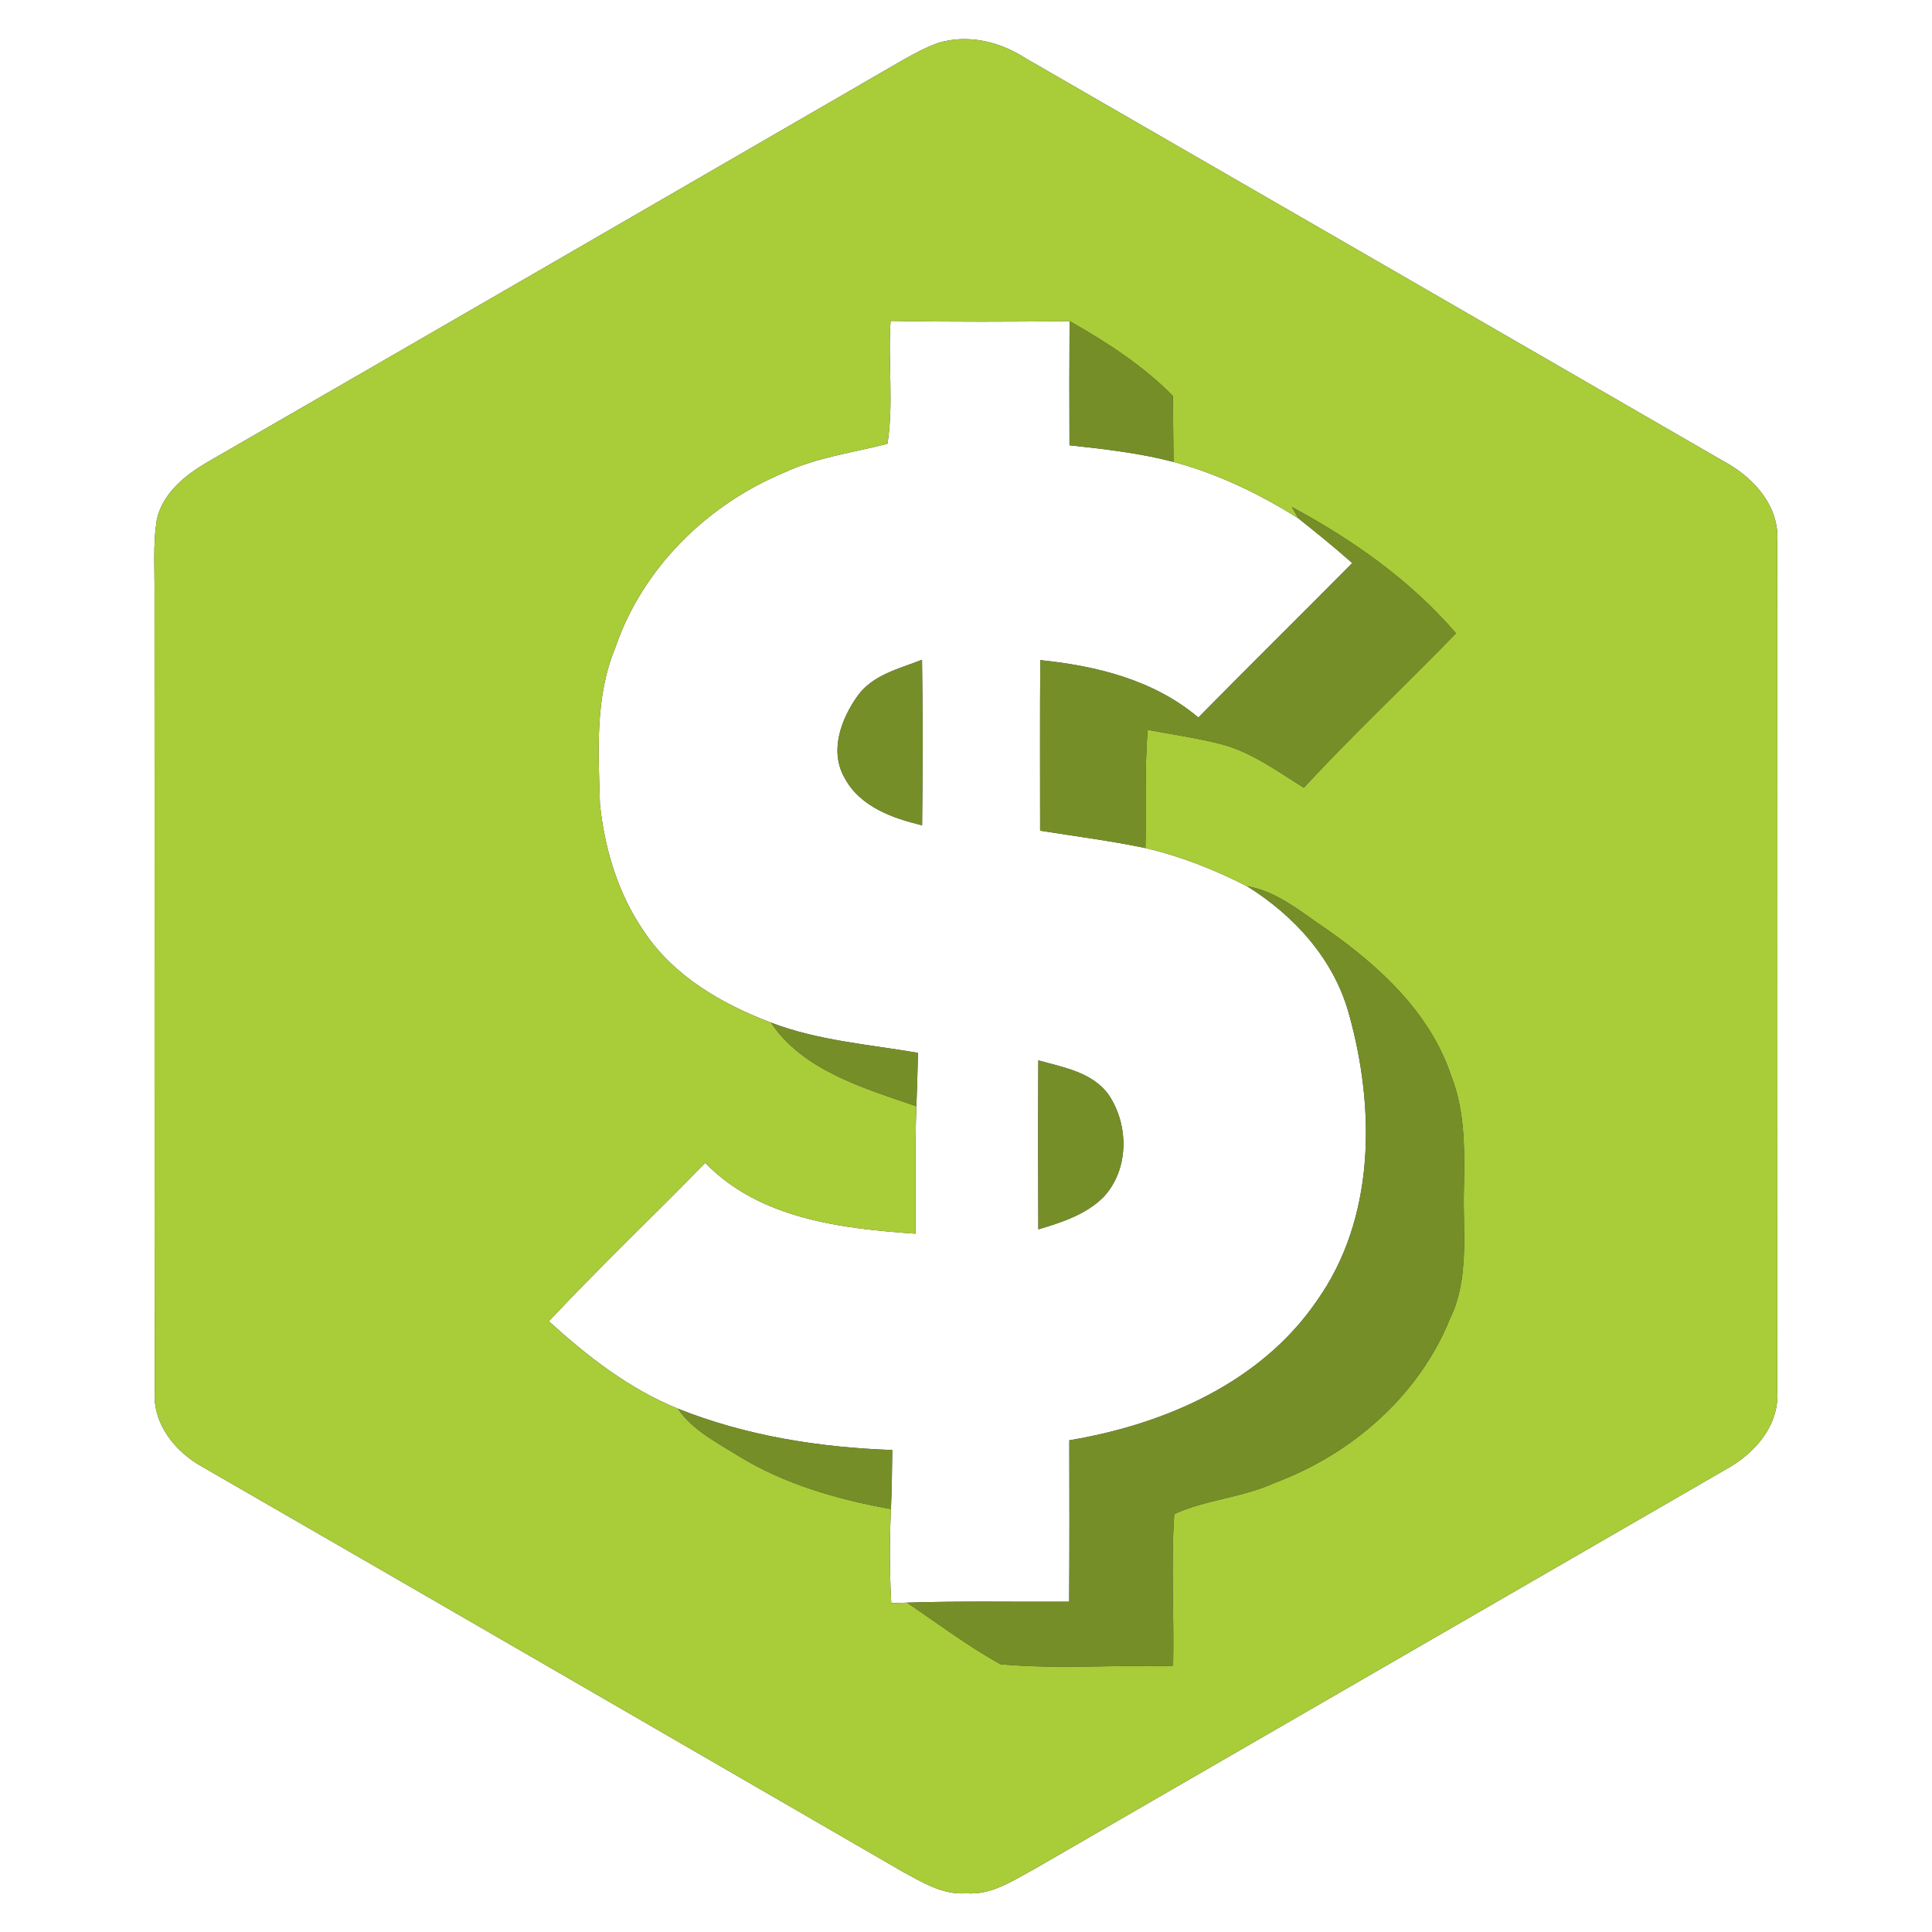 <?xml version="1.0" encoding="UTF-8" ?>
<!DOCTYPE svg PUBLIC "-//W3C//DTD SVG 1.1//EN" "http://www.w3.org/Graphics/SVG/1.1/DTD/svg11.dtd">
<svg width="250pt" height="250pt" viewBox="0 0 250 250" version="1.1" xmlns="http://www.w3.org/2000/svg">
<rect x="0" y="0" width="250" height="250" fill="#333333" stroke="none"/>
<g id="#ffffffff">
<path fill="#ffffff" opacity="1.00" d=" M 0.00 0.00 L 250.00 0.00 L 250.00 250.00 L 0.00 250.00 L 0.00 0.00 M 121.44 5.54 C 119.79 6.12 118.26 6.97 116.74 7.82 C 86.78 25.16 56.82 42.52 26.82 59.81 C 23.97 61.49 21.10 63.77 20.31 67.15 C 19.76 70.42 20.04 73.76 19.99 77.06 C 20.02 111.40 19.97 145.75 20.02 180.09 C 19.77 184.30 22.69 187.89 26.21 189.82 C 56.42 207.23 86.58 224.71 116.76 242.17 C 119.32 243.56 121.98 245.22 125.02 244.99 C 128.32 245.26 131.13 243.31 133.90 241.82 C 163.66 224.62 193.42 207.42 223.18 190.22 C 226.92 188.21 230.26 184.56 229.98 180.04 C 230.01 143.38 230.01 106.71 229.98 70.04 C 230.27 65.52 226.96 61.84 223.23 59.80 C 193.04 42.34 162.82 24.92 132.61 7.48 C 129.33 5.37 125.25 4.40 121.44 5.54 Z" />
<path fill="#ffffff" opacity="1.00" d=" M 115.24 41.53 C 122.96 41.66 130.68 41.65 138.40 41.55 C 138.37 46.91 138.37 52.27 138.39 57.62 C 142.91 58.11 147.44 58.62 151.85 59.77 C 157.58 61.31 162.99 63.91 168.00 67.07 C 170.36 68.95 172.72 70.85 174.98 72.86 C 168.37 79.54 161.66 86.14 155.07 92.85 C 149.32 87.99 141.93 86.17 134.61 85.42 C 134.56 92.78 134.59 100.13 134.59 107.49 C 139.14 108.21 143.71 108.80 148.22 109.74 C 152.79 110.80 157.18 112.54 161.35 114.67 C 167.46 118.45 172.60 124.12 174.54 131.16 C 177.97 143.39 178.00 157.67 170.36 168.38 C 163.12 178.93 150.63 184.33 138.37 186.37 C 138.38 193.33 138.40 200.30 138.35 207.26 C 131.36 207.30 124.36 207.15 117.36 207.38 C 116.86 207.39 115.84 207.43 115.33 207.45 C 115.10 203.39 115.10 199.33 115.29 195.27 C 115.40 192.72 115.43 190.17 115.46 187.63 C 106.01 187.30 96.53 185.80 87.72 182.28 C 81.41 179.72 76.02 175.51 71.02 170.97 C 77.59 163.97 84.55 157.34 91.26 150.48 C 98.30 157.74 108.90 158.98 118.47 159.64 C 118.51 154.14 118.37 148.64 118.58 143.15 C 118.67 140.84 118.73 138.54 118.79 136.24 C 112.40 135.14 105.85 134.66 99.75 132.32 C 93.42 129.91 87.23 126.35 83.38 120.60 C 80.00 115.74 78.23 109.87 77.63 104.02 C 77.43 97.26 76.97 90.23 79.61 83.83 C 83.14 73.51 91.47 65.32 101.45 61.16 C 105.69 59.17 110.36 58.59 114.84 57.42 C 115.66 52.20 114.88 46.82 115.24 41.53 M 110.97 90.05 C 108.82 93.06 107.29 97.23 109.32 100.71 C 111.31 104.39 115.49 105.88 119.32 106.79 C 119.40 99.65 119.41 92.51 119.31 85.37 C 116.36 86.54 112.93 87.31 110.97 90.05 M 134.36 159.08 C 137.37 158.18 140.50 157.18 142.78 154.91 C 146.11 151.37 146.11 145.59 143.46 141.67 C 141.38 138.74 137.58 138.12 134.36 137.21 C 134.32 144.50 134.33 151.79 134.36 159.08 Z" />
</g>
<g id="#a9cc39ff">
<path fill="#a9cc39" opacity="1.00" d=" M 121.44 5.54 C 125.25 4.40 129.33 5.37 132.61 7.48 C 162.82 24.92 193.04 42.34 223.23 59.80 C 226.96 61.84 230.27 65.52 229.98 70.04 C 230.01 106.71 230.01 143.38 229.98 180.04 C 230.26 184.56 226.92 188.21 223.18 190.22 C 193.42 207.42 163.66 224.62 133.90 241.82 C 131.13 243.31 128.32 245.26 125.02 244.99 C 121.98 245.22 119.32 243.56 116.76 242.17 C 86.58 224.71 56.42 207.23 26.21 189.82 C 22.69 187.89 19.77 184.30 20.02 180.09 C 19.97 145.75 20.02 111.40 19.99 77.06 C 20.04 73.76 19.76 70.42 20.31 67.15 C 21.10 63.77 23.97 61.49 26.82 59.81 C 56.82 42.52 86.78 25.16 116.74 7.82 C 118.26 6.97 119.79 6.12 121.44 5.54 M 115.24 41.53 C 114.88 46.82 115.66 52.20 114.84 57.42 C 110.36 58.59 105.69 59.17 101.45 61.16 C 91.47 65.32 83.14 73.51 79.61 83.83 C 76.97 90.23 77.43 97.26 77.63 104.02 C 78.23 109.87 80.00 115.74 83.38 120.60 C 87.23 126.35 93.42 129.91 99.75 132.32 C 103.94 138.56 111.82 140.81 118.58 143.15 C 118.37 148.64 118.51 154.14 118.47 159.64 C 108.90 158.98 98.30 157.74 91.26 150.48 C 84.55 157.34 77.59 163.97 71.02 170.97 C 76.02 175.51 81.41 179.72 87.72 182.28 C 89.64 185.11 92.78 186.65 95.59 188.42 C 101.58 192.08 108.43 194.04 115.29 195.27 C 115.10 199.33 115.10 203.39 115.33 207.45 C 115.84 207.43 116.86 207.39 117.36 207.38 C 121.36 210.08 125.24 213.01 129.46 215.35 C 136.87 216.02 144.36 215.40 151.80 215.60 C 151.94 209.04 151.50 202.46 151.95 195.91 C 156.05 194.04 160.75 193.80 164.88 191.90 C 174.88 188.20 183.58 180.64 187.62 170.65 C 190.15 165.46 189.29 159.57 189.42 154.01 C 189.51 149.04 189.64 143.92 187.78 139.22 C 185.09 131.10 178.53 125.05 171.71 120.27 C 168.44 118.10 165.35 115.35 161.35 114.67 C 157.18 112.54 152.79 110.80 148.22 109.74 C 148.32 104.64 148.11 99.54 148.50 94.45 C 151.64 95.01 154.81 95.49 157.91 96.26 C 161.90 97.29 165.26 99.78 168.71 101.93 C 175.06 95.06 181.89 88.67 188.40 81.95 C 182.56 75.14 175.03 69.83 167.17 65.61 L 168.00 67.07 C 162.99 63.91 157.58 61.31 151.85 59.77 C 151.83 56.92 151.79 54.08 151.77 51.23 C 147.87 47.29 143.20 44.27 138.40 41.55 C 130.68 41.65 122.96 41.66 115.24 41.53 Z" />
</g>
<g id="#768e28ff">
<path fill="#768e28" opacity="1.00" d=" M 138.40 41.55 C 143.20 44.27 147.87 47.29 151.77 51.23 C 151.79 54.08 151.83 56.92 151.85 59.77 C 147.44 58.62 142.91 58.11 138.39 57.62 C 138.37 52.27 138.37 46.91 138.40 41.55 Z" />
<path fill="#768e28" opacity="1.00" d=" M 167.17 65.61 C 175.03 69.83 182.56 75.14 188.40 81.95 C 181.89 88.67 175.06 95.06 168.71 101.93 C 165.26 99.78 161.90 97.29 157.91 96.26 C 154.81 95.49 151.64 95.01 148.50 94.45 C 148.11 99.54 148.32 104.64 148.22 109.74 C 143.71 108.80 139.14 108.21 134.59 107.49 C 134.59 100.13 134.56 92.78 134.61 85.42 C 141.93 86.17 149.32 87.99 155.07 92.85 C 161.66 86.14 168.37 79.54 174.98 72.86 C 172.72 70.85 170.36 68.95 168.00 67.07 L 167.17 65.61 Z" />
<path fill="#768e28" opacity="1.00" d=" M 110.97 90.05 C 112.93 87.31 116.36 86.54 119.31 85.37 C 119.41 92.51 119.40 99.65 119.32 106.79 C 115.49 105.88 111.31 104.39 109.32 100.71 C 107.29 97.23 108.82 93.06 110.97 90.05 Z" />
<path fill="#768e28" opacity="1.00" d=" M 161.35 114.67 C 165.35 115.35 168.44 118.10 171.71 120.27 C 178.53 125.05 185.09 131.10 187.78 139.22 C 189.64 143.92 189.51 149.04 189.42 154.01 C 189.29 159.57 190.15 165.46 187.62 170.65 C 183.58 180.64 174.88 188.20 164.88 191.90 C 160.75 193.80 156.05 194.04 151.95 195.91 C 151.50 202.46 151.94 209.04 151.80 215.60 C 144.36 215.40 136.87 216.02 129.46 215.35 C 125.24 213.01 121.36 210.08 117.36 207.38 C 124.36 207.15 131.36 207.30 138.35 207.26 C 138.40 200.30 138.38 193.33 138.37 186.37 C 150.63 184.33 163.12 178.93 170.36 168.38 C 178.00 157.67 177.97 143.39 174.54 131.16 C 172.60 124.12 167.46 118.45 161.35 114.67 Z" />
<path fill="#768e28" opacity="1.00" d=" M 99.75 132.32 C 105.85 134.66 112.40 135.14 118.79 136.24 C 118.73 138.54 118.67 140.84 118.58 143.15 C 111.82 140.81 103.94 138.56 99.75 132.32 Z" />
<path fill="#768e28" opacity="1.00" d=" M 134.36 159.08 C 134.33 151.79 134.32 144.50 134.36 137.21 C 137.58 138.12 141.38 138.74 143.46 141.67 C 146.11 145.59 146.11 151.37 142.78 154.91 C 140.50 157.18 137.37 158.18 134.36 159.08 Z" />
<path fill="#768e28" opacity="1.00" d=" M 87.72 182.28 C 96.53 185.80 106.01 187.30 115.46 187.63 C 115.43 190.17 115.40 192.72 115.29 195.27 C 108.43 194.04 101.58 192.08 95.59 188.42 C 92.78 186.65 89.64 185.11 87.72 182.28 Z" />
</g>
</svg>
